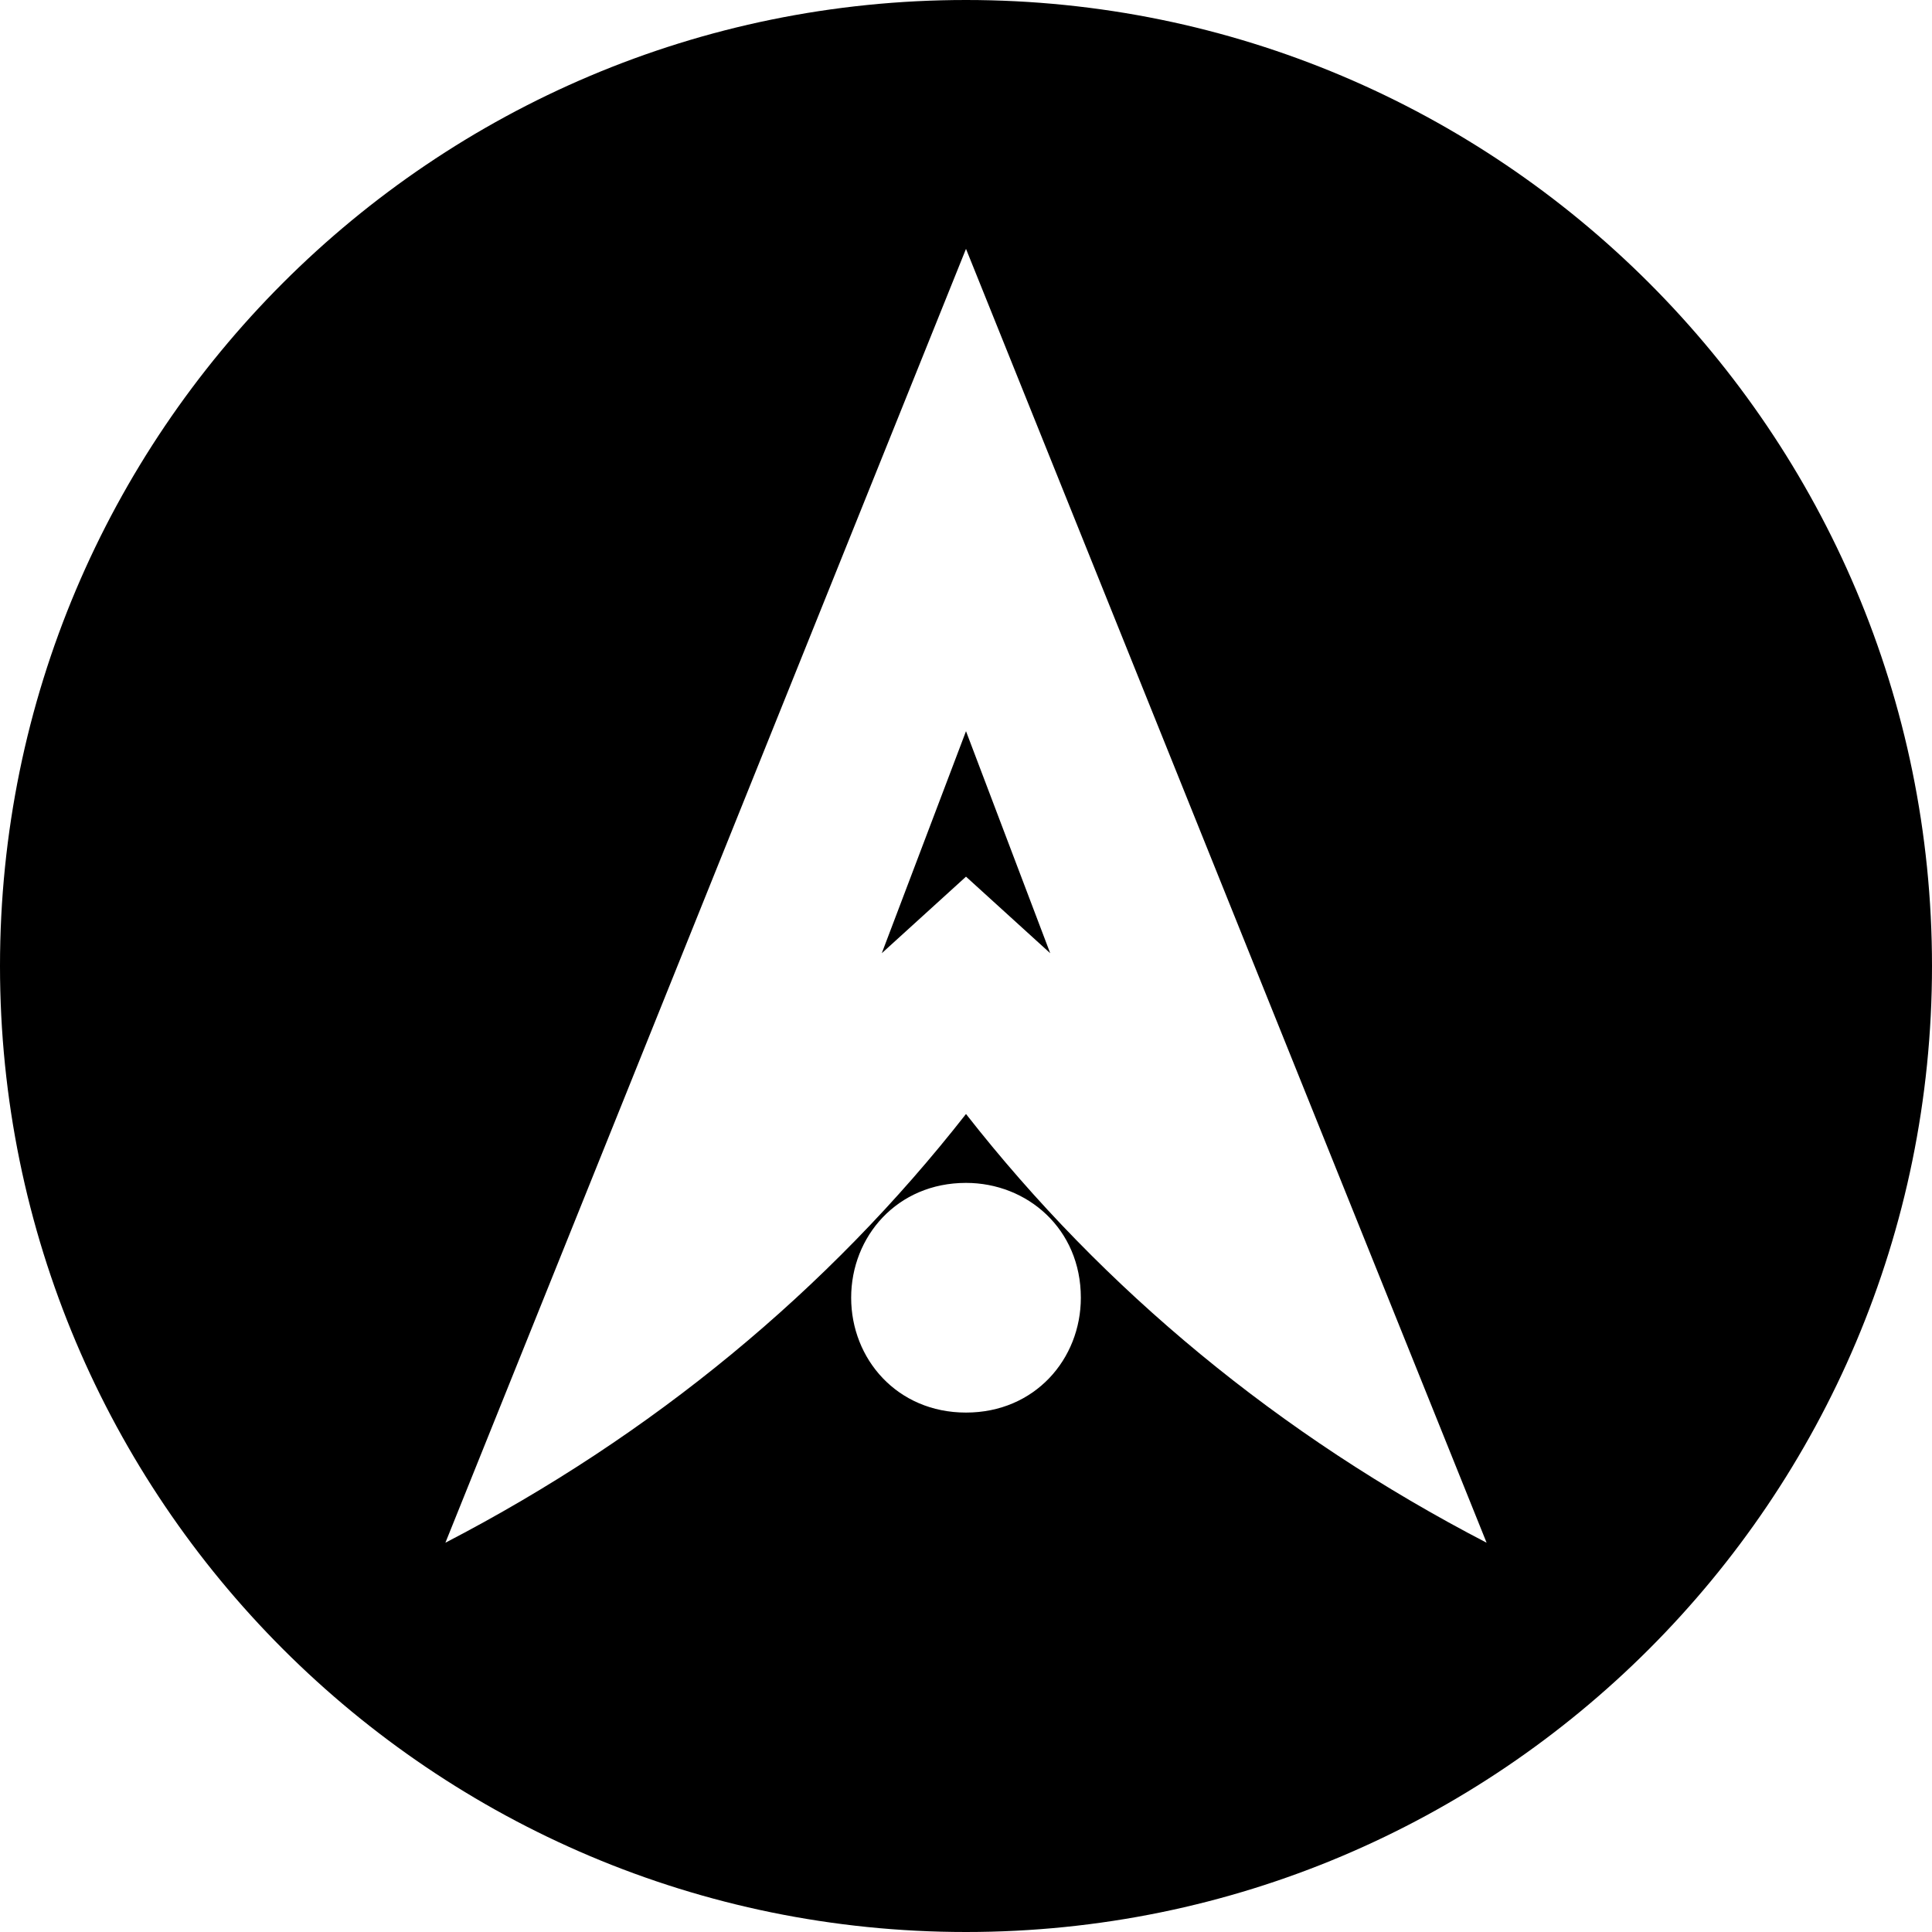 <svg xmlns="http://www.w3.org/2000/svg" viewBox="0 0 1000 1000"><path d="M500,378.463l43.59,114.919-43.59-39.627-43.59,39.627,43.59-114.919Zm500,121.537c0,276.142-223.858,500-500,500S0,776.142,0,500,223.858,0,500,0s500,223.858,500,500Zm-440.559,171.705c0-35.665-27.739-59.441-59.441-59.441-35.665,0-59.441,27.739-59.441,59.441s23.776,59.441,59.441,59.441,59.441-27.739,59.441-59.441Zm210.025,126.808L500,128.81,230.534,798.513c106.994-55.478,198.137-130.77,269.466-221.913,71.329,91.143,162.472,166.435,269.466,221.913Z"/></svg>